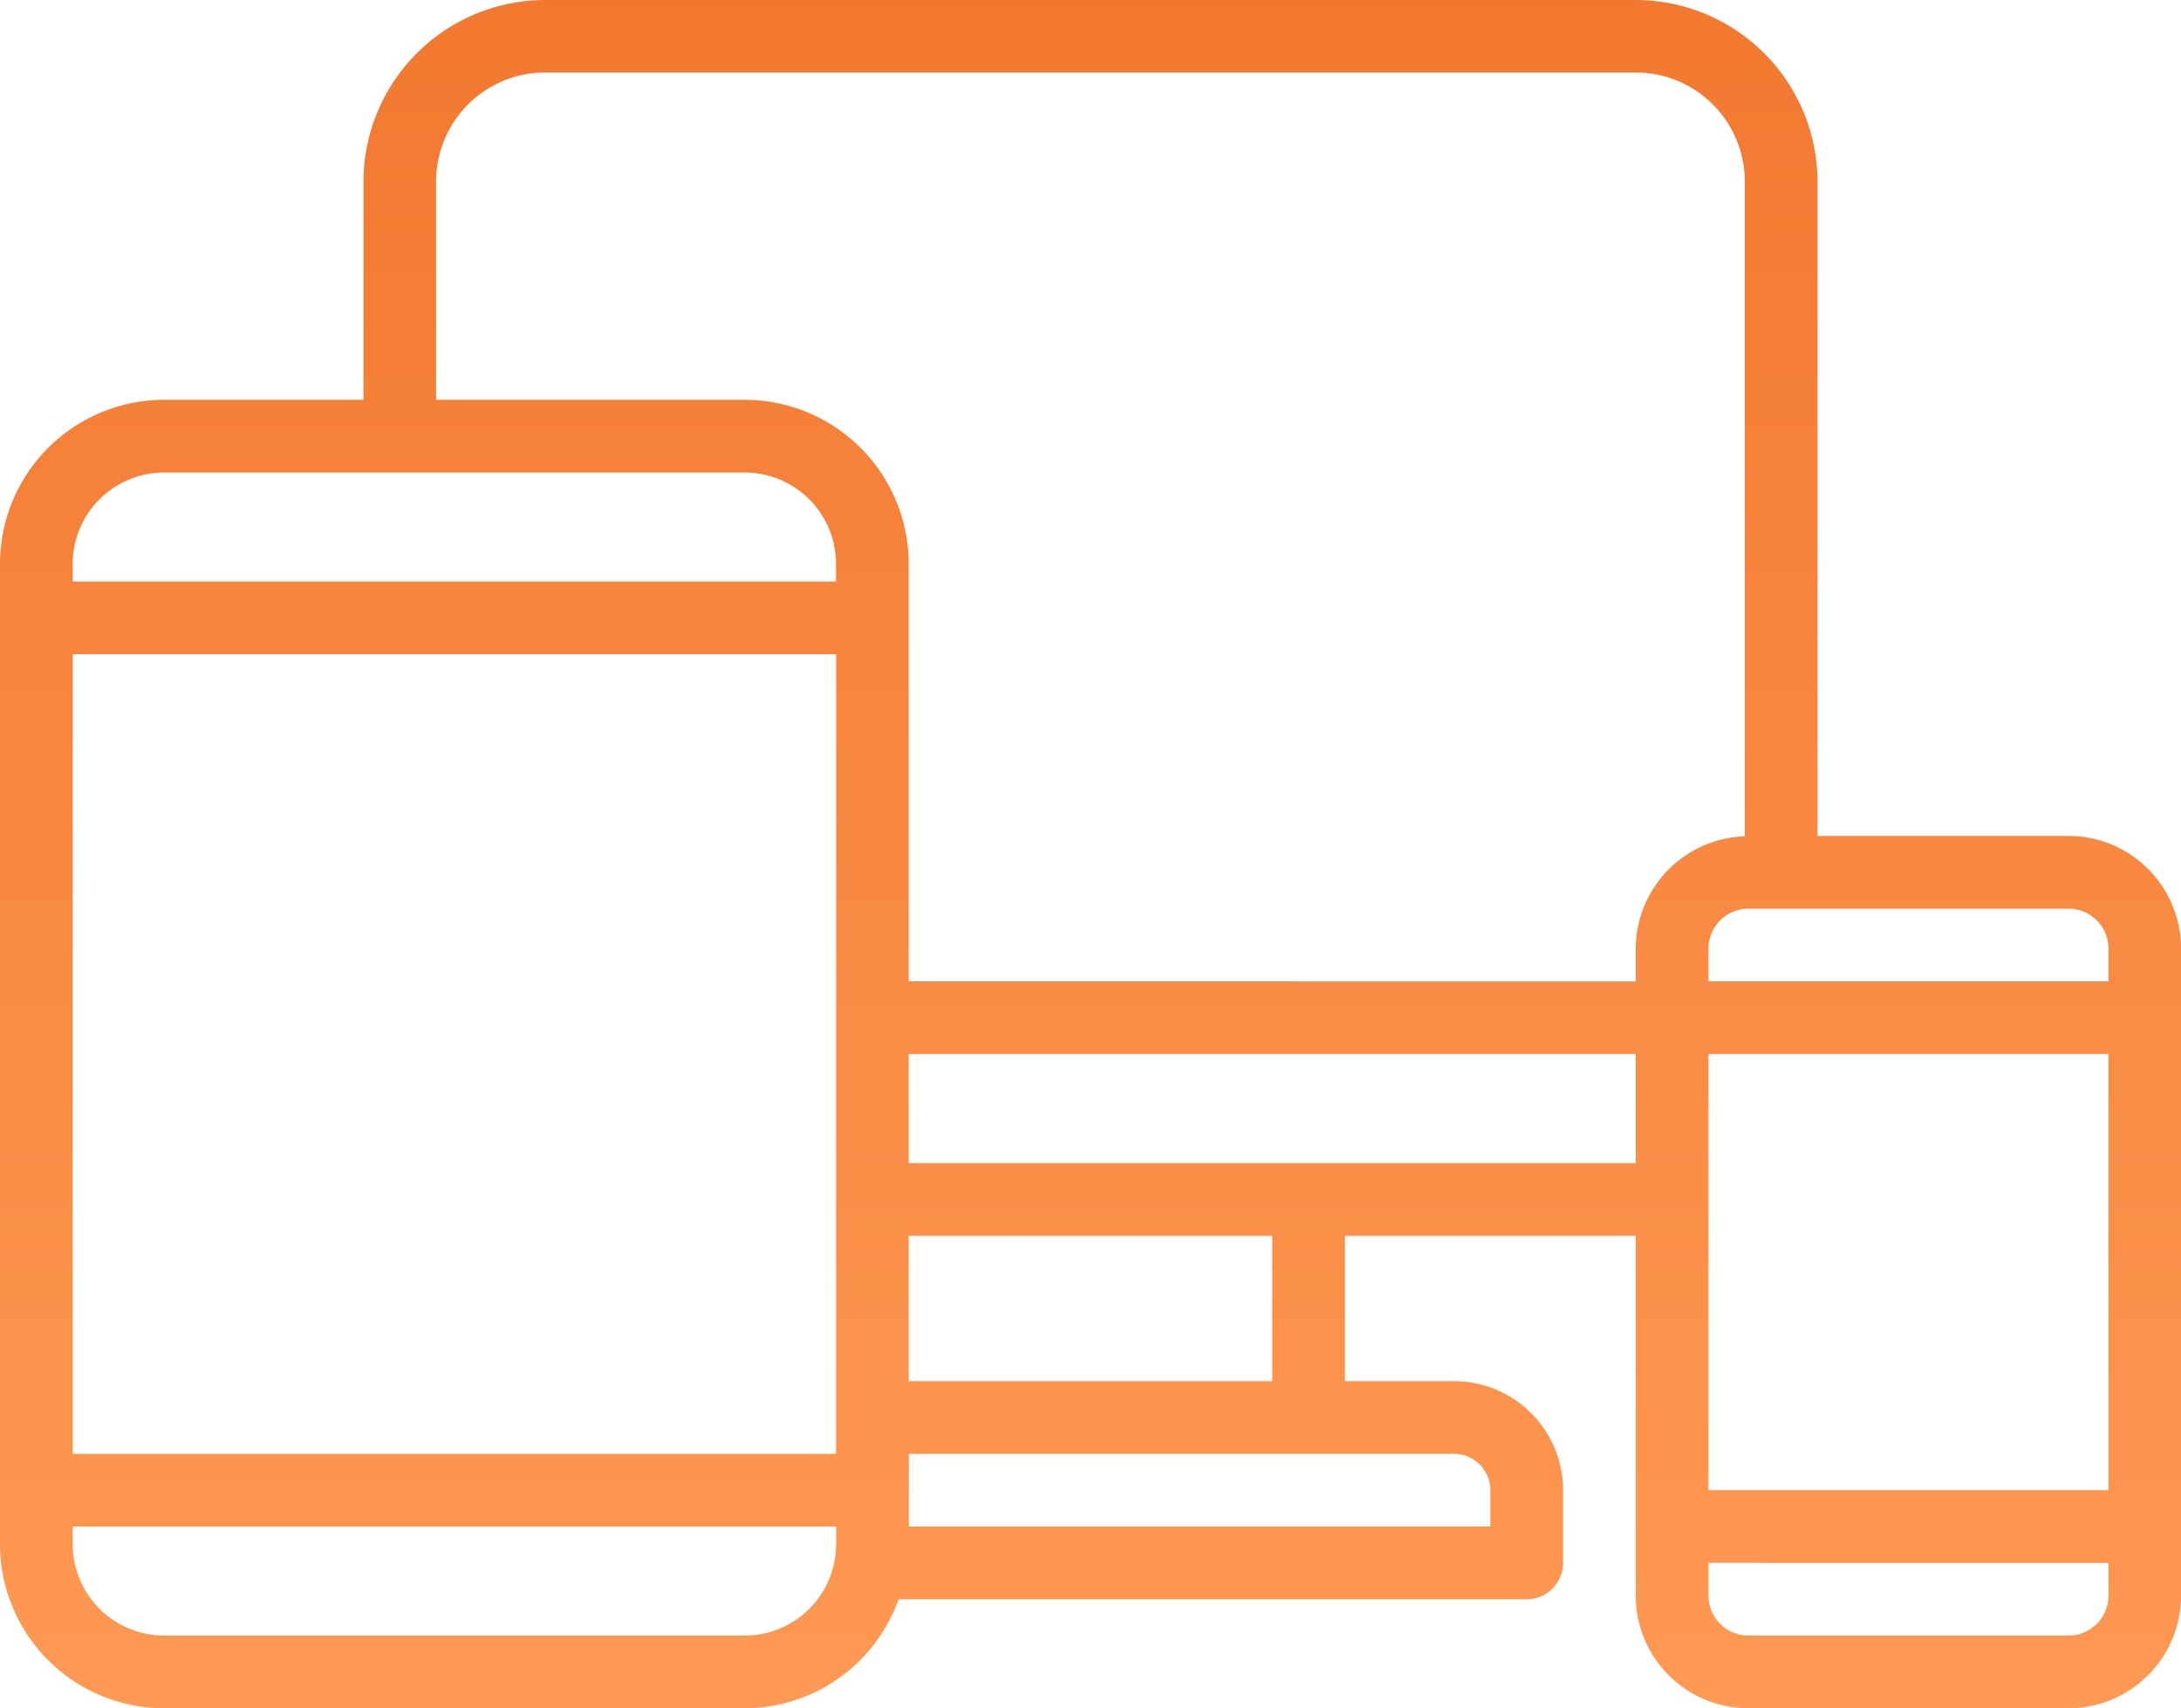 <svg xmlns="http://www.w3.org/2000/svg" xmlns:xlink="http://www.w3.org/1999/xlink" width="55.134" height="43.188" viewBox="0 0 55.134 43.188">
  <defs>
    <linearGradient id="linear-gradient" x1="0.5" x2="0.5" y2="1" gradientUnits="objectBoundingBox">
      <stop offset="0" stop-color="#f07229"/>
      <stop offset="1" stop-color="#ff9953"/>
    </linearGradient>
  </defs>
  <g id="devices" transform="translate(0 -55.467)">
    <g id="Group_12" data-name="Group 12" transform="translate(0 55.467)">
      <path id="Path_10" data-name="Path 10" d="M52.285,76.6h-6.34V60.061a4.6,4.6,0,0,0-4.595-4.594H13.783a4.6,4.6,0,0,0-4.595,4.595v5.513H4.148A4.152,4.152,0,0,0,0,69.723V94.507a4.152,4.152,0,0,0,4.148,4.148H18.824A4.141,4.141,0,0,0,22.715,95.9H38.594a.919.919,0,0,0,.919-.919V93.142a2.757,2.757,0,0,0-2.757-2.757H34V86.709H41.35v9.1A2.849,2.849,0,0,0,44.2,98.655h8.086a2.849,2.849,0,0,0,2.849-2.849V79.45A2.848,2.848,0,0,0,52.285,76.6ZM21.135,94.507a2.312,2.312,0,0,1-2.31,2.31H4.148a2.312,2.312,0,0,1-2.31-2.31v-.447h19.3v.447Zm0-2.284H1.838V72.007h19.3Zm0-22.053H1.838v-.447a2.312,2.312,0,0,1,2.31-2.31H18.824a2.312,2.312,0,0,1,2.31,2.31v.447ZM36.756,92.223a.919.919,0,0,1,.919.919v.919h-14.7V92.223ZM22.972,90.385V86.709h9.189v3.676ZM41.35,84.872H22.972V82.115H41.35Zm0-5.421v.827H22.972V69.723a4.152,4.152,0,0,0-4.148-4.148h-7.8V60.062A2.757,2.757,0,0,1,13.783,57.3H41.35a2.757,2.757,0,0,1,2.757,2.757V76.611A2.849,2.849,0,0,0,41.35,79.45ZM53.3,95.806a1.011,1.011,0,0,1-1.011,1.011H44.2a1.011,1.011,0,0,1-1.011-1.011v-.827H53.3Zm0-2.665H43.188V82.115H53.3Zm0-12.864H43.188V79.45A1.011,1.011,0,0,1,44.2,78.439h8.086A1.011,1.011,0,0,1,53.3,79.45Z" transform="translate(0 -55.467)" fill="url(#linear-gradient)"/>
    </g>
  </g>
</svg>

